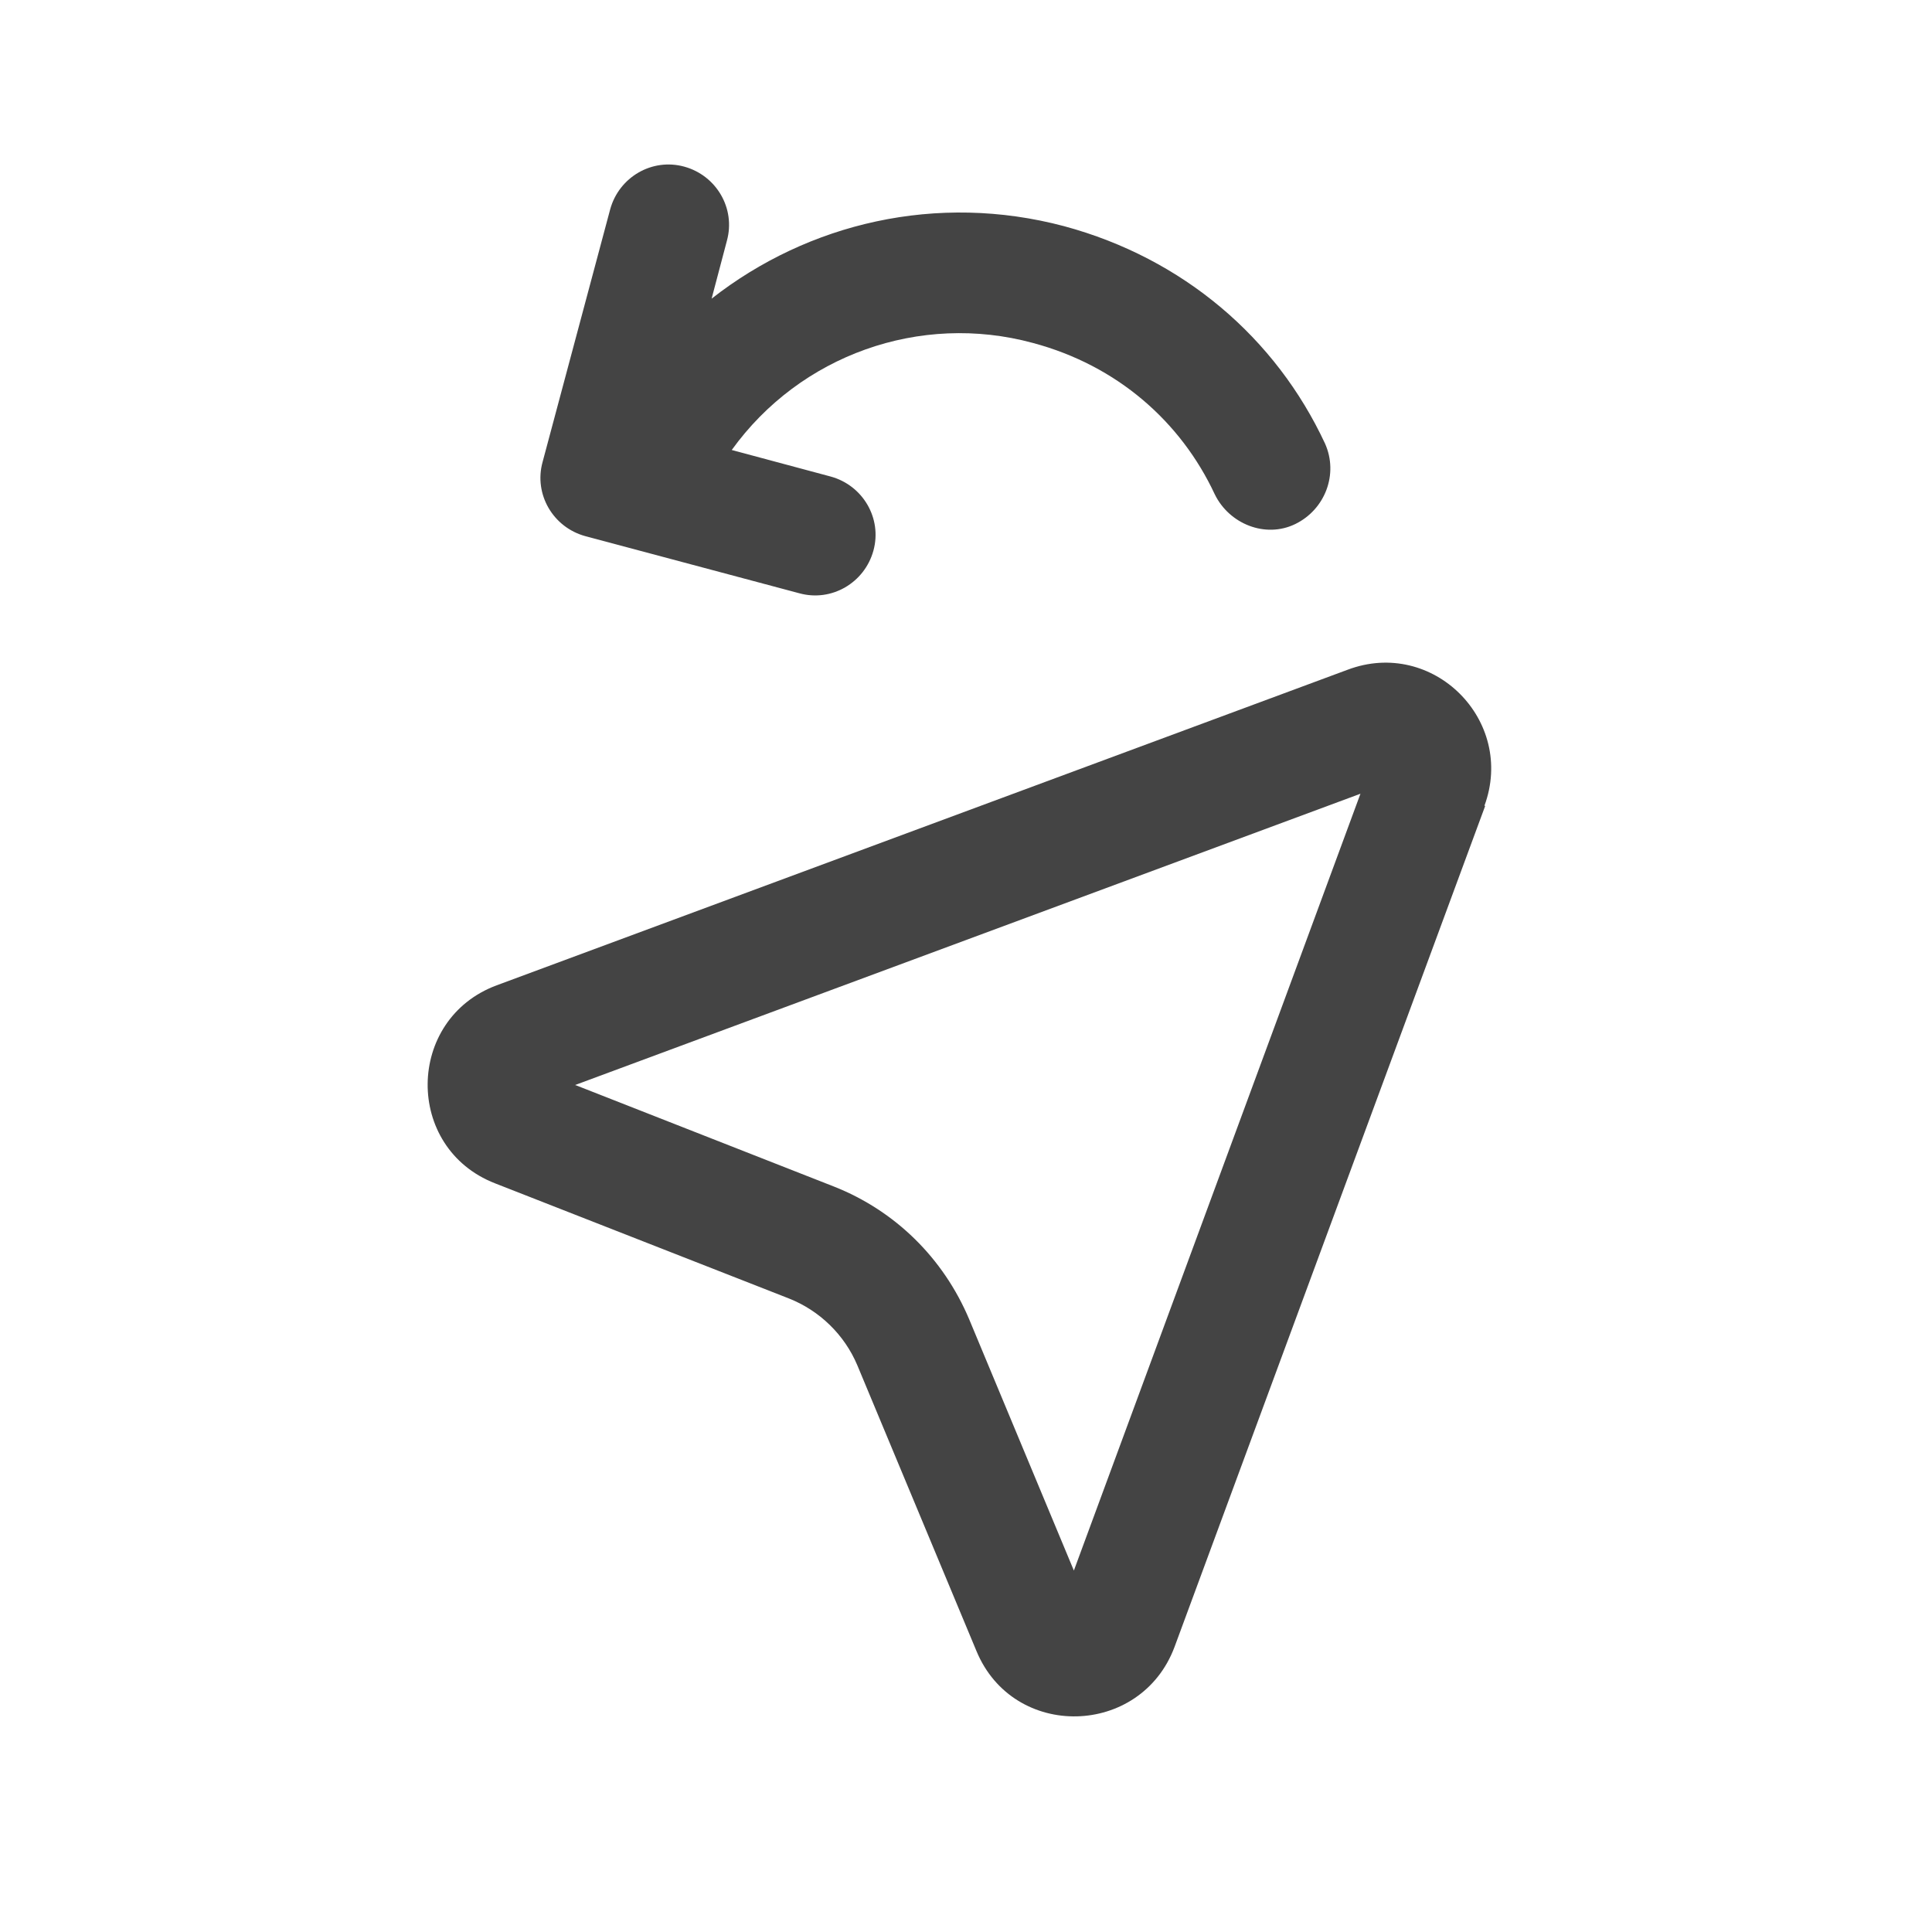 <?xml version="1.0" encoding="UTF-8"?>
<svg xmlns="http://www.w3.org/2000/svg" viewBox="0 0 24 24"><path fill="#444444" d="M8.84,3.71c1.2-.94,2.8-1.32,4.38-.9,1.48,.4,2.63,1.39,3.24,2.7h0c.17,.38,0,.82-.37,1s-.82,0-1-.37c-.42-.9-1.21-1.6-2.26-1.88-1.4-.38-2.89,.15-3.74,1.33l1.23,.33c.4,.11,.64,.52,.53,.92s-.52,.64-.92,.53l-2.66-.71c-.4-.11-.64-.52-.53-.92l.84-3.14c.11-.4,.52-.64,.92-.53s.64,.52,.53,.92l-.19,.72Z"/><path d="M18.44,10.01c.39-1.06-.64-2.09-1.7-1.69l-10.57,3.92c-1.13,.42-1.15,2.02-.02,2.46l3.65,1.43c.38,.15,.69,.45,.85,.83l1.48,3.55c.46,1.11,2.04,1.07,2.46-.05l3.86-10.45h0Zm-11.3,3.47l9.76-3.62-3.56,9.65-1.3-3.12c-.32-.76-.92-1.35-1.68-1.65l-3.21-1.26Z" fill="#444444"/></svg>